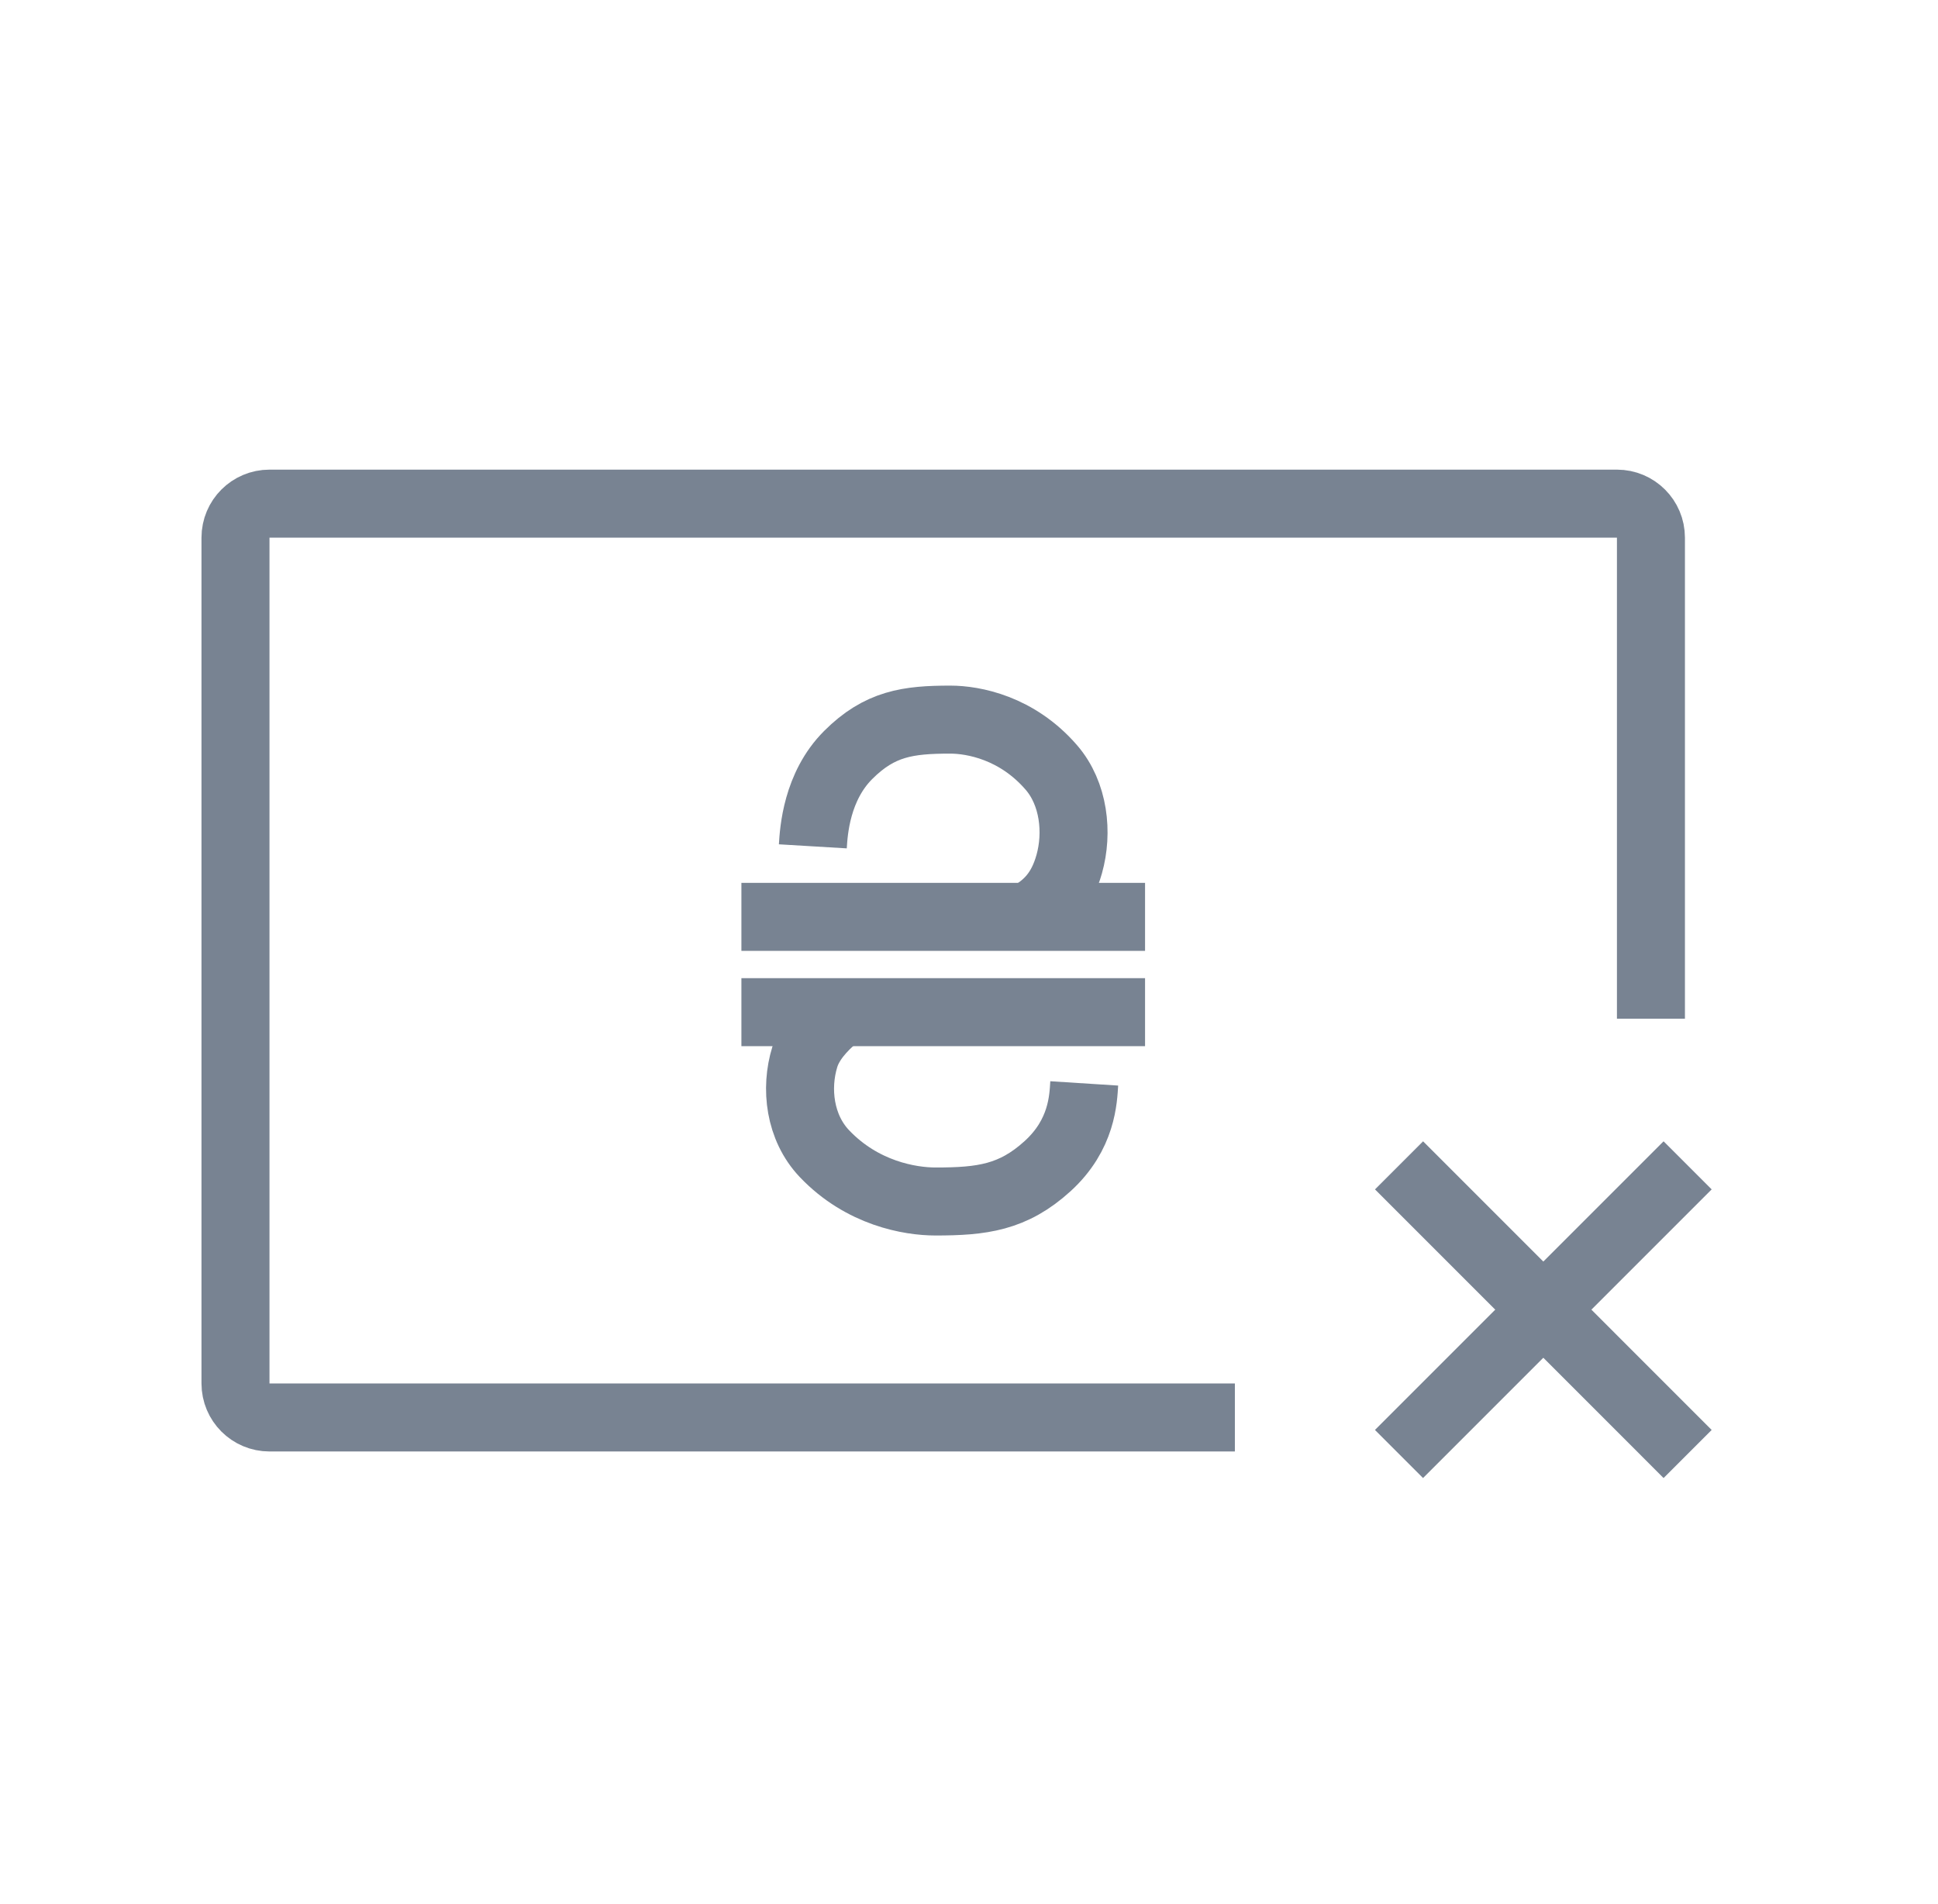 <svg width="57" height="56" viewBox="0 0 57 56" fill="none" xmlns="http://www.w3.org/2000/svg">
<path d="M23.907 24.891C23.934 24.438 24.019 23.132 24.946 22.205C25.873 21.278 26.707 21.164 27.948 21.164C28.632 21.164 29.911 21.402 30.922 22.571C31.586 23.338 31.709 24.487 31.447 25.416C31.22 26.22 30.808 26.651 30.221 26.966" stroke="#788392" stroke-width="2"/>
<path d="M31.889 31.863C31.86 32.317 31.831 33.368 30.813 34.295C29.795 35.222 28.878 35.336 27.515 35.336C26.764 35.336 25.359 35.098 24.248 33.929C23.519 33.162 23.384 32.013 23.671 31.084C23.808 30.644 24.157 30.235 24.596 29.872" stroke="#788392" stroke-width="2"/>
<path d="M21.806 26.965H33.678" stroke="#788392" stroke-width="2"/>
<path d="M21.806 29.768H33.678" stroke="#788392" stroke-width="2"/>
<path d="M48.557 29.961V23.377V15.812C48.557 15.26 48.11 14.812 47.557 14.812H7.926C7.373 14.812 6.926 15.26 6.926 15.812V40.688C6.926 41.24 7.373 41.688 7.926 41.688H36.32" stroke="#788392" stroke-width="2"/>
<path d="M41.148 34.273L49.636 42.762" stroke="#788392" stroke-width="2"/>
<path d="M49.636 34.273L41.147 42.762" stroke="#788392" stroke-width="2"/>
</svg>
